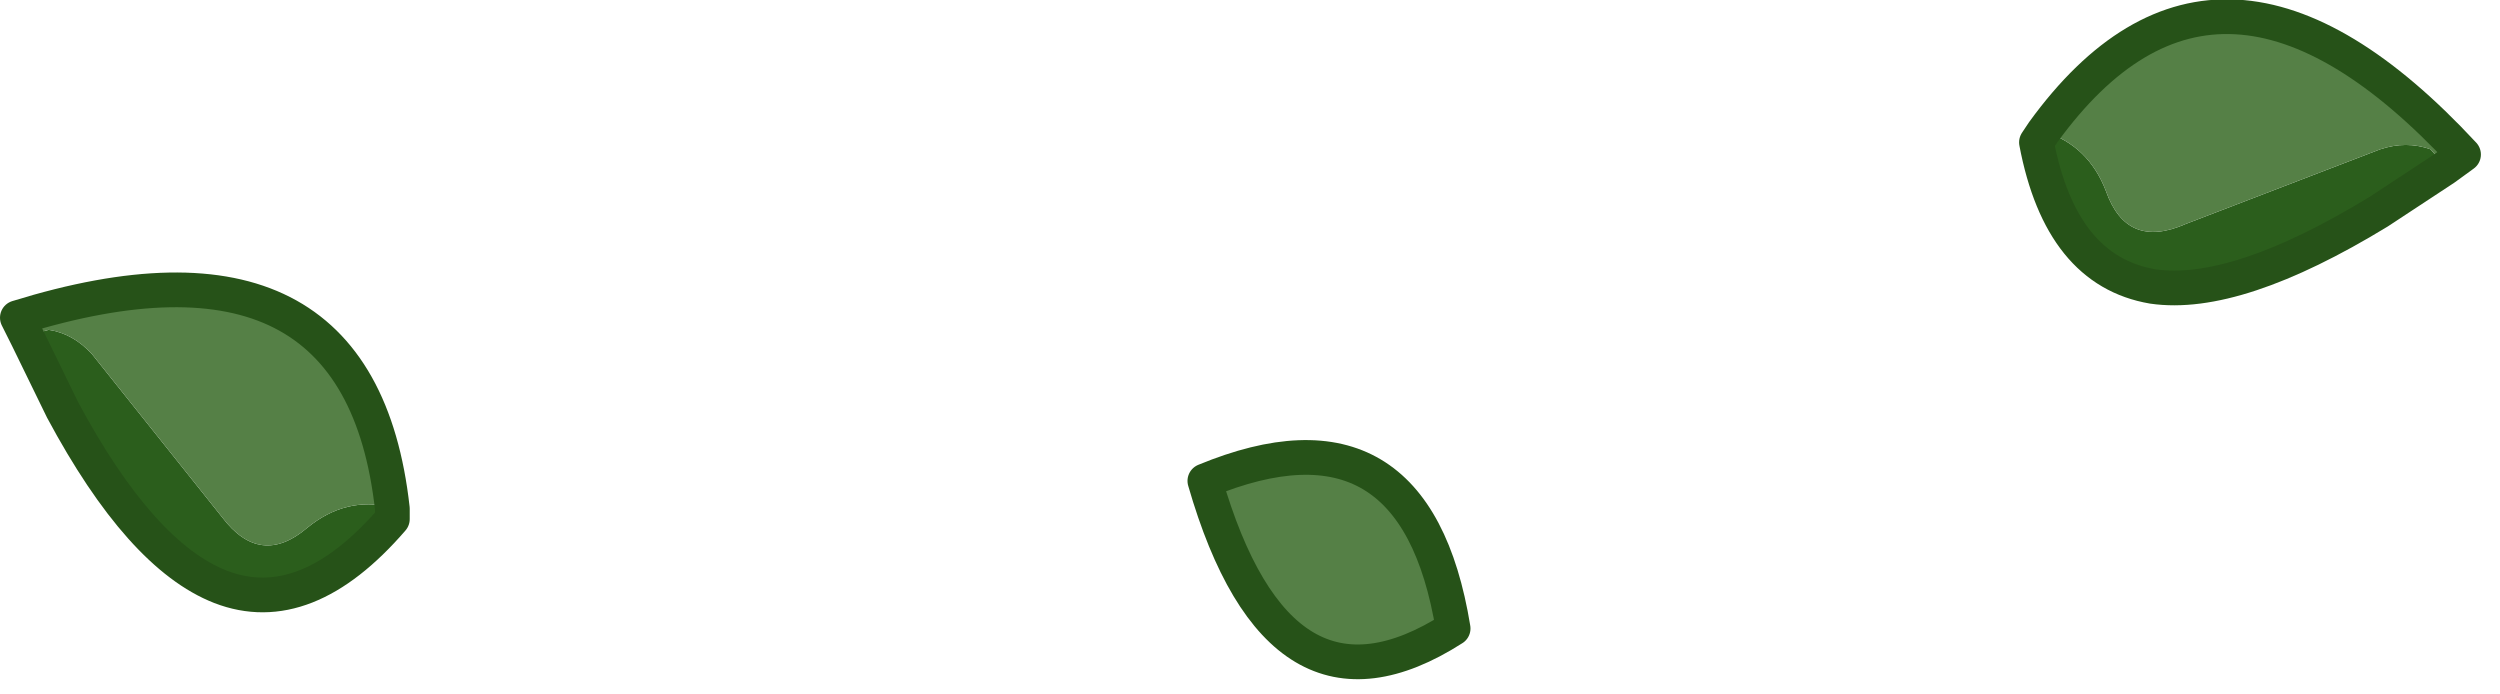 <?xml version="1.0" encoding="utf-8"?>
<svg version="1.1" id="Layer_1"
xmlns="http://www.w3.org/2000/svg"
xmlns:xlink="http://www.w3.org/1999/xlink"
xmlns:author="http://www.sothink.com"
width="72px" height="20px"
xml:space="preserve">
<g id="722" transform="matrix(1, 0, 0, 1, 34.25, 40.15)">
<path style="fill:#2B5E1C;fill-opacity:1" d="M34.25,-34.05L31.05 -32.9Q29.8 -32.3 28.4 -32L27.75 -31.9Q25.1 -32.35 24.4 -36.05L24.6 -36.35L24.65 -36.35Q25.9 -35.95 26.4 -34.65Q27 -32.95 28.7 -33.7L34.3 -35.85Q35.05 -36.1 35.75 -35.85L36.1 -35.45L36.15 -35.3L34.25 -34.05" />
<path style="fill:#558046;fill-opacity:1" d="M36.7,-35.7L36.15 -35.3L36.1 -35.45L35.75 -35.85Q35.05 -36.1 34.3 -35.85L28.7 -33.7Q27 -32.95 26.4 -34.65Q25.9 -35.95 24.65 -36.35L24.6 -36.35Q29.65 -43.3 36.7 -35.7M27.75,-31.9L28.4 -32Q29.8 -32.3 31.05 -32.9L34.25 -34.05Q30.15 -31.55 27.75 -31.9" />
<path style="fill:none;stroke-width:1;stroke-linecap:round;stroke-linejoin:round;stroke-miterlimit:3;stroke:#265218;stroke-opacity:1" d="M34.25,-34.05L36.15 -35.3L36.7 -35.7Q29.65 -43.3 24.6 -36.35L24.4 -36.05Q25.1 -32.35 27.75 -31.9Q30.15 -31.55 34.25 -34.05z" />
<path style="fill:#2B5E1C;fill-opacity:1" d="M-28.45,-23.65L-30.3 -25.75Q-31.25 -27.2 -32.45 -28.35L-33.45 -30.4L-33.4 -30.5L-32.85 -30.65Q-32.15 -30.55 -31.6 -29.95L-27.85 -25.25Q-26.75 -23.8 -25.4 -24.95Q-24.3 -25.85 -23 -25.55L-22.95 -25.5L-22.95 -25.2Q-25.45 -22.3 -27.9 -23.25L-28.45 -23.65" />
<path style="fill:#558046;fill-opacity:1" d="M-23,-25.55Q-24.3 -25.85 -25.4 -24.95Q-26.75 -23.8 -27.85 -25.25L-31.6 -29.95Q-32.15 -30.55 -32.85 -30.65L-33.4 -30.5L-33.45 -30.4L-33.75 -31Q-23.9 -34.05 -22.95 -25.5L-23 -25.55M-27.9,-23.25Q-30.2 -24.15 -32.45 -28.35Q-31.25 -27.2 -30.3 -25.75L-28.45 -23.65L-27.9 -23.25" />
<path style="fill:none;stroke-width:1;stroke-linecap:round;stroke-linejoin:round;stroke-miterlimit:3;stroke:#265218;stroke-opacity:1" d="M-22.95,-25.5Q-23.9 -34.05 -33.75 -31L-33.45 -30.4M-22.95,-25.5L-22.95 -25.2Q-25.45 -22.3 -27.9 -23.25Q-30.2 -24.15 -32.45 -28.35L-33.45 -30.4" />
<path style="fill:#558046;fill-opacity:1" d="M7.6,-22.05Q2.6 -18.85 0.45 -26.3Q6.5 -28.8 7.6 -22.05" />
<path style="fill:none;stroke-width:1;stroke-linecap:round;stroke-linejoin:round;stroke-miterlimit:3;stroke:#265218;stroke-opacity:1" d="M0.45,-26.3Q2.6 -18.85 7.6 -22.05Q6.5 -28.8 0.45 -26.3z" />
</g>
</svg>
